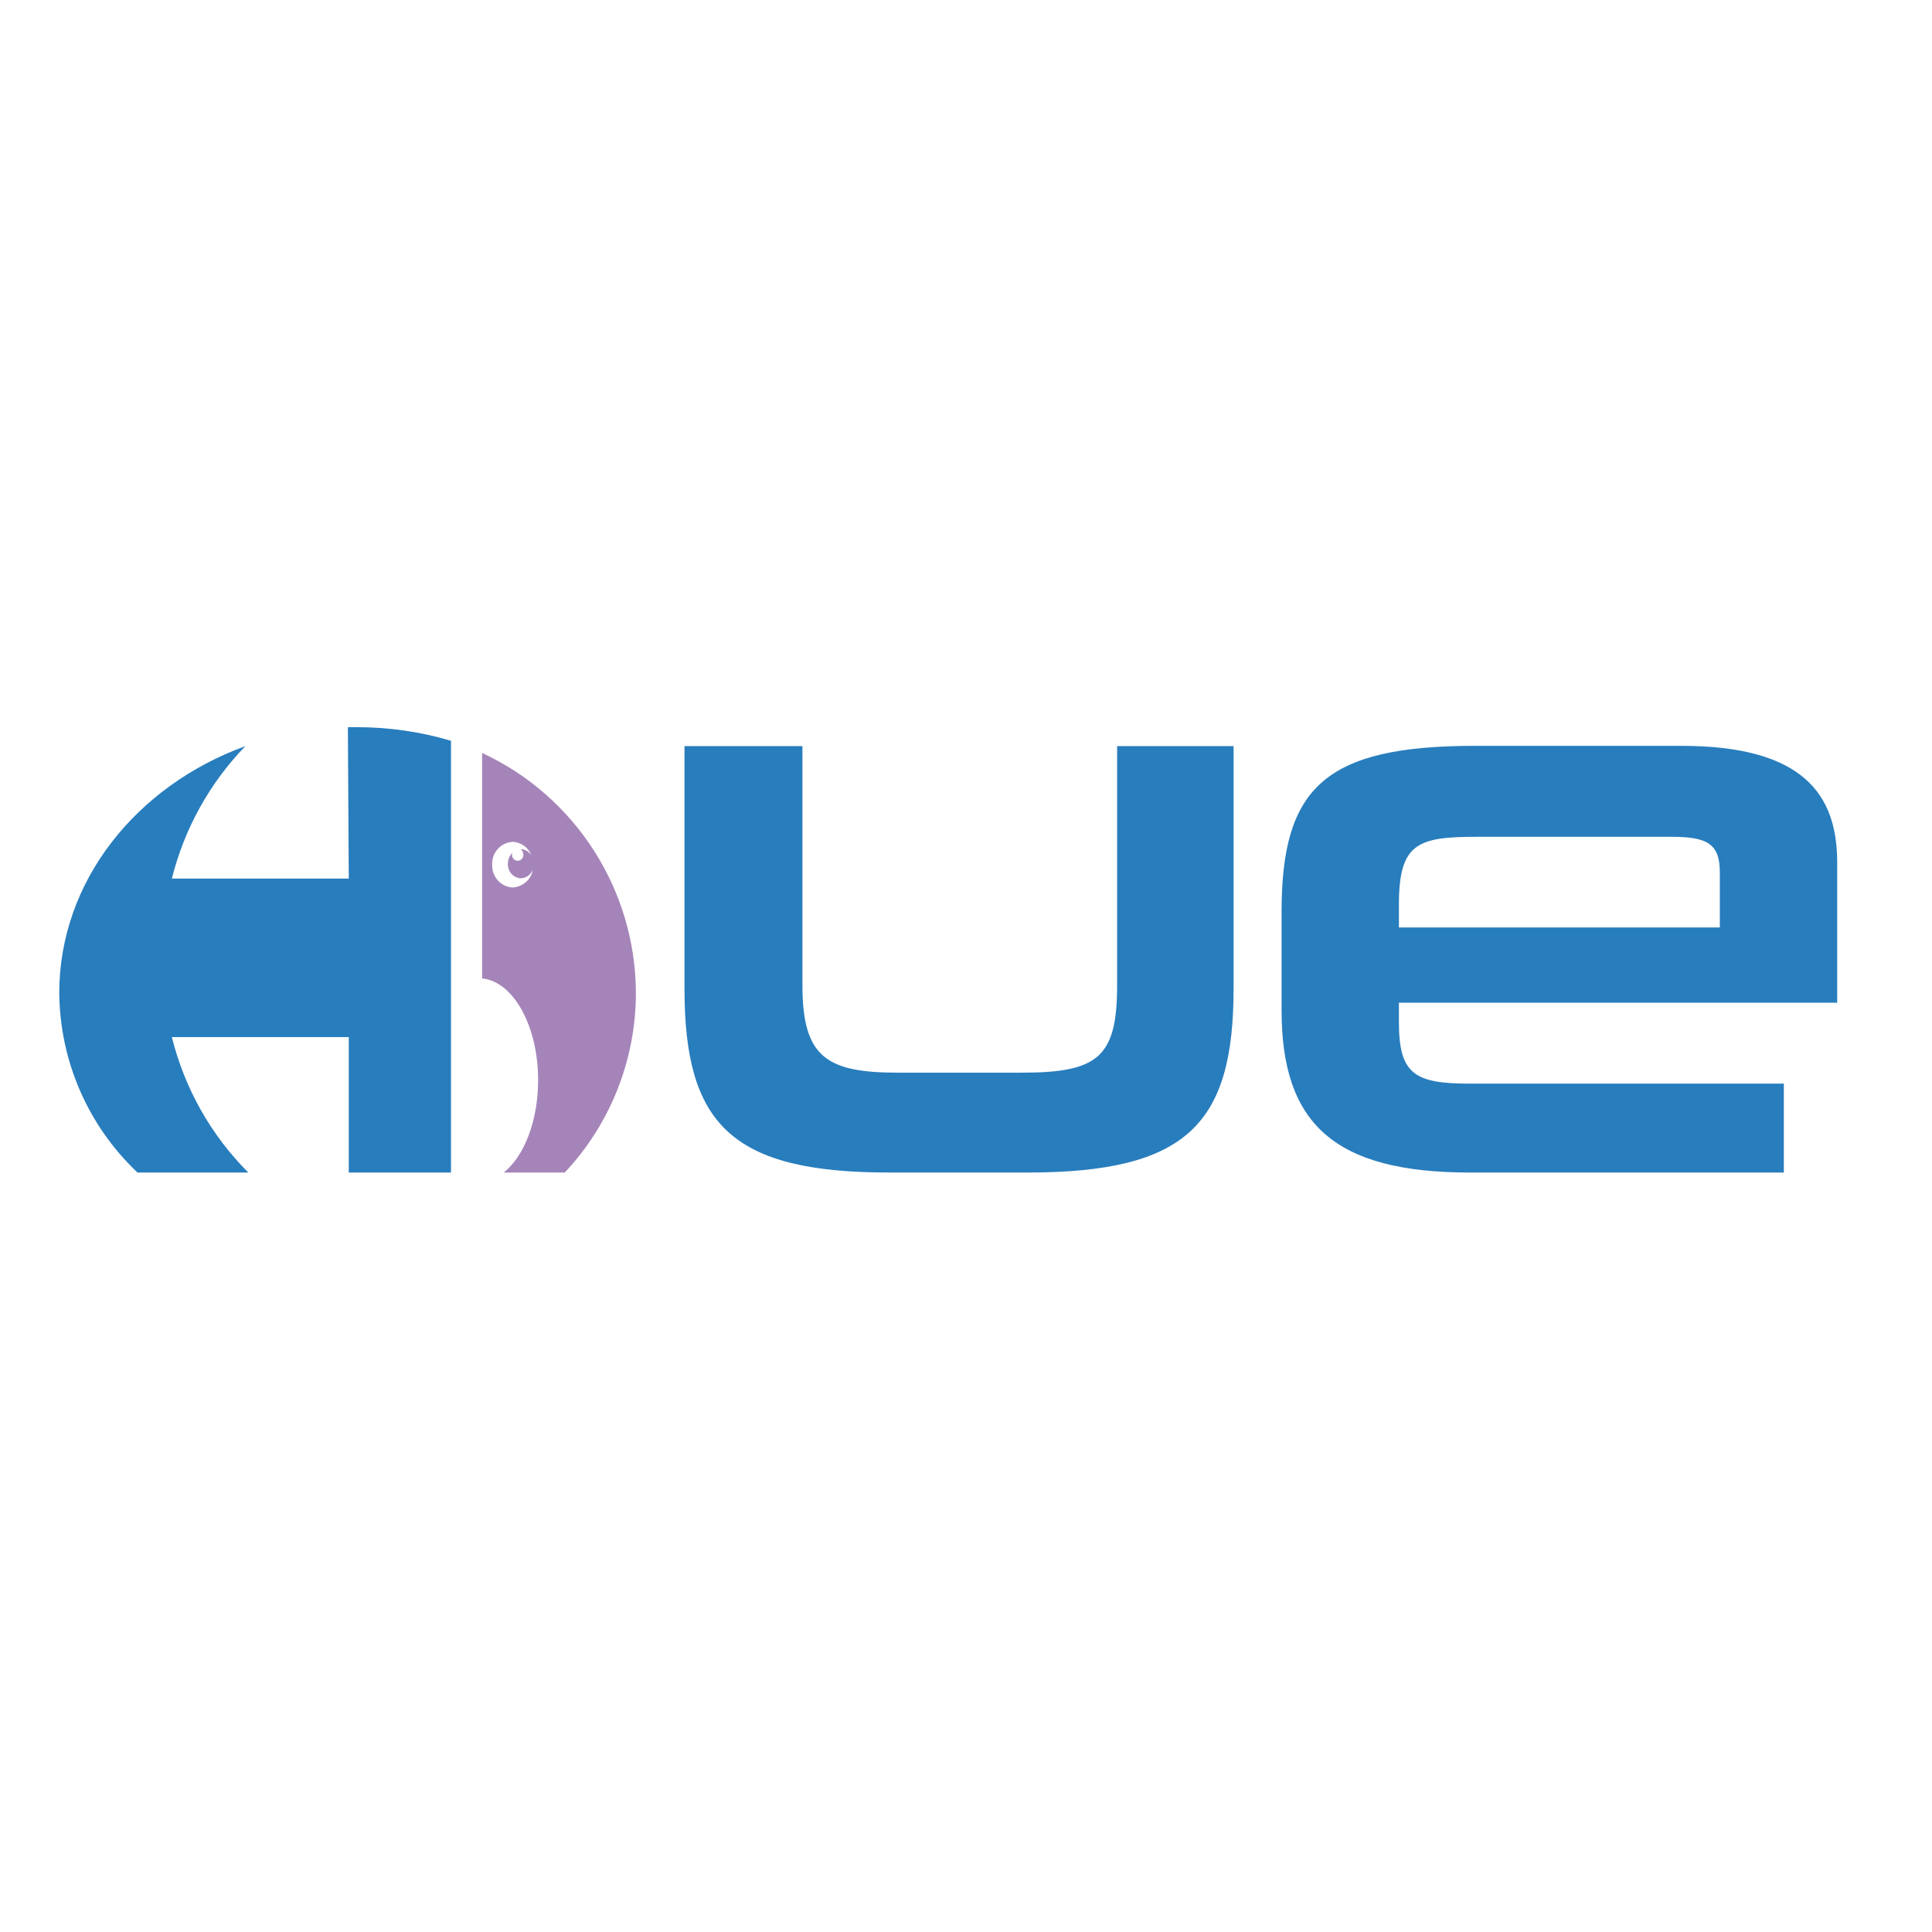 <?xml version="1.0" encoding="utf-8"?>
<!-- Generator: Adobe Illustrator 19.2.1, SVG Export Plug-In . SVG Version: 6.00 Build 0)  -->
<svg version="1.1" id="layer" xmlns="http://www.w3.org/2000/svg" xmlns:xlink="http://www.w3.org/1999/xlink" x="0px" y="0px"
	 viewBox="0 0 652 652" style="enable-background:new 0 0 652 652;" xml:space="preserve">
<style type="text/css">
	.st0{fill:#A585B9;}
	.st1{fill:#287DBD;}
</style>
<path id="Shape" class="st0" d="M162.7,254.1v76.1c10.5,1,18.9,16,18.9,34.3c0,13.8-4.7,25.7-11.6,31.2h20.6
	c15.4-16.4,24-38.1,24-60.6C214.5,300.3,194.2,268.7,162.7,254.1z M173,299.5c-4-0.2-7.1-3.7-6.9-7.7c-0.2-4,2.9-7.5,6.9-7.7
	c2.8,0.1,5.3,1.9,6.3,4.5c-0.8-1.2-2.1-2-3.5-2h-0.1c0.6,0.4,0.9,1.1,0.9,1.8c0.1,0.7-0.3,1.4-0.9,1.8c-0.6,0.4-1.4,0.4-2,0
	c-0.6-0.4-1-1.1-0.9-1.8c0-0.2,0-0.4,0.1-0.6c-1,1-1.5,2.3-1.5,3.7c-0.1,2.6,1.8,4.8,4.4,4.9c1.8-0.1,3.3-1.2,4-2.8
	C179.2,296.9,176.4,299.3,173,299.5L173,299.5z"/>
<path class="st1" d="M120.3,245.4c-1,0-2,0-2.9,0l0.3,51.1H58c4.2-16.8,12.7-32.2,24.8-44.7C46,265.2,20,297.4,20,335.1
	c0.2,23,9.7,44.8,26.4,60.6h37.4C71.2,383.1,62.3,367.3,58,350h59.7v45.7h34.5V250C141.8,246.9,131.1,245.4,120.3,245.4z M300,395.7
	c-53.4,0-69-16.5-69-62.1v-81.8h39.8v80.7c0,24.4,8.2,29.5,32.4,29.5h41.4c25.8,0,32.4-5,32.4-29.5v-80.7h39.3v81.8
	c0,45.7-15.7,62.1-69.6,62.1H300z M620,338.3v-47.3c0-22.8-11.4-39.3-52.6-39.3h-69.6c-50.7,0-65.3,14.1-65.3,56V341
	c0,38.2,17.8,54.7,63.5,54.7H602v-30H496c-18.6,0-23.9-3.2-23.9-20.7v-6.6H620z M472.1,305.2c0-20.7,6.4-22.8,26.3-22.8h65.8
	c12,0,16.2,2.4,16.2,12v18.6H472.1L472.1,305.2z"/>
</svg>
